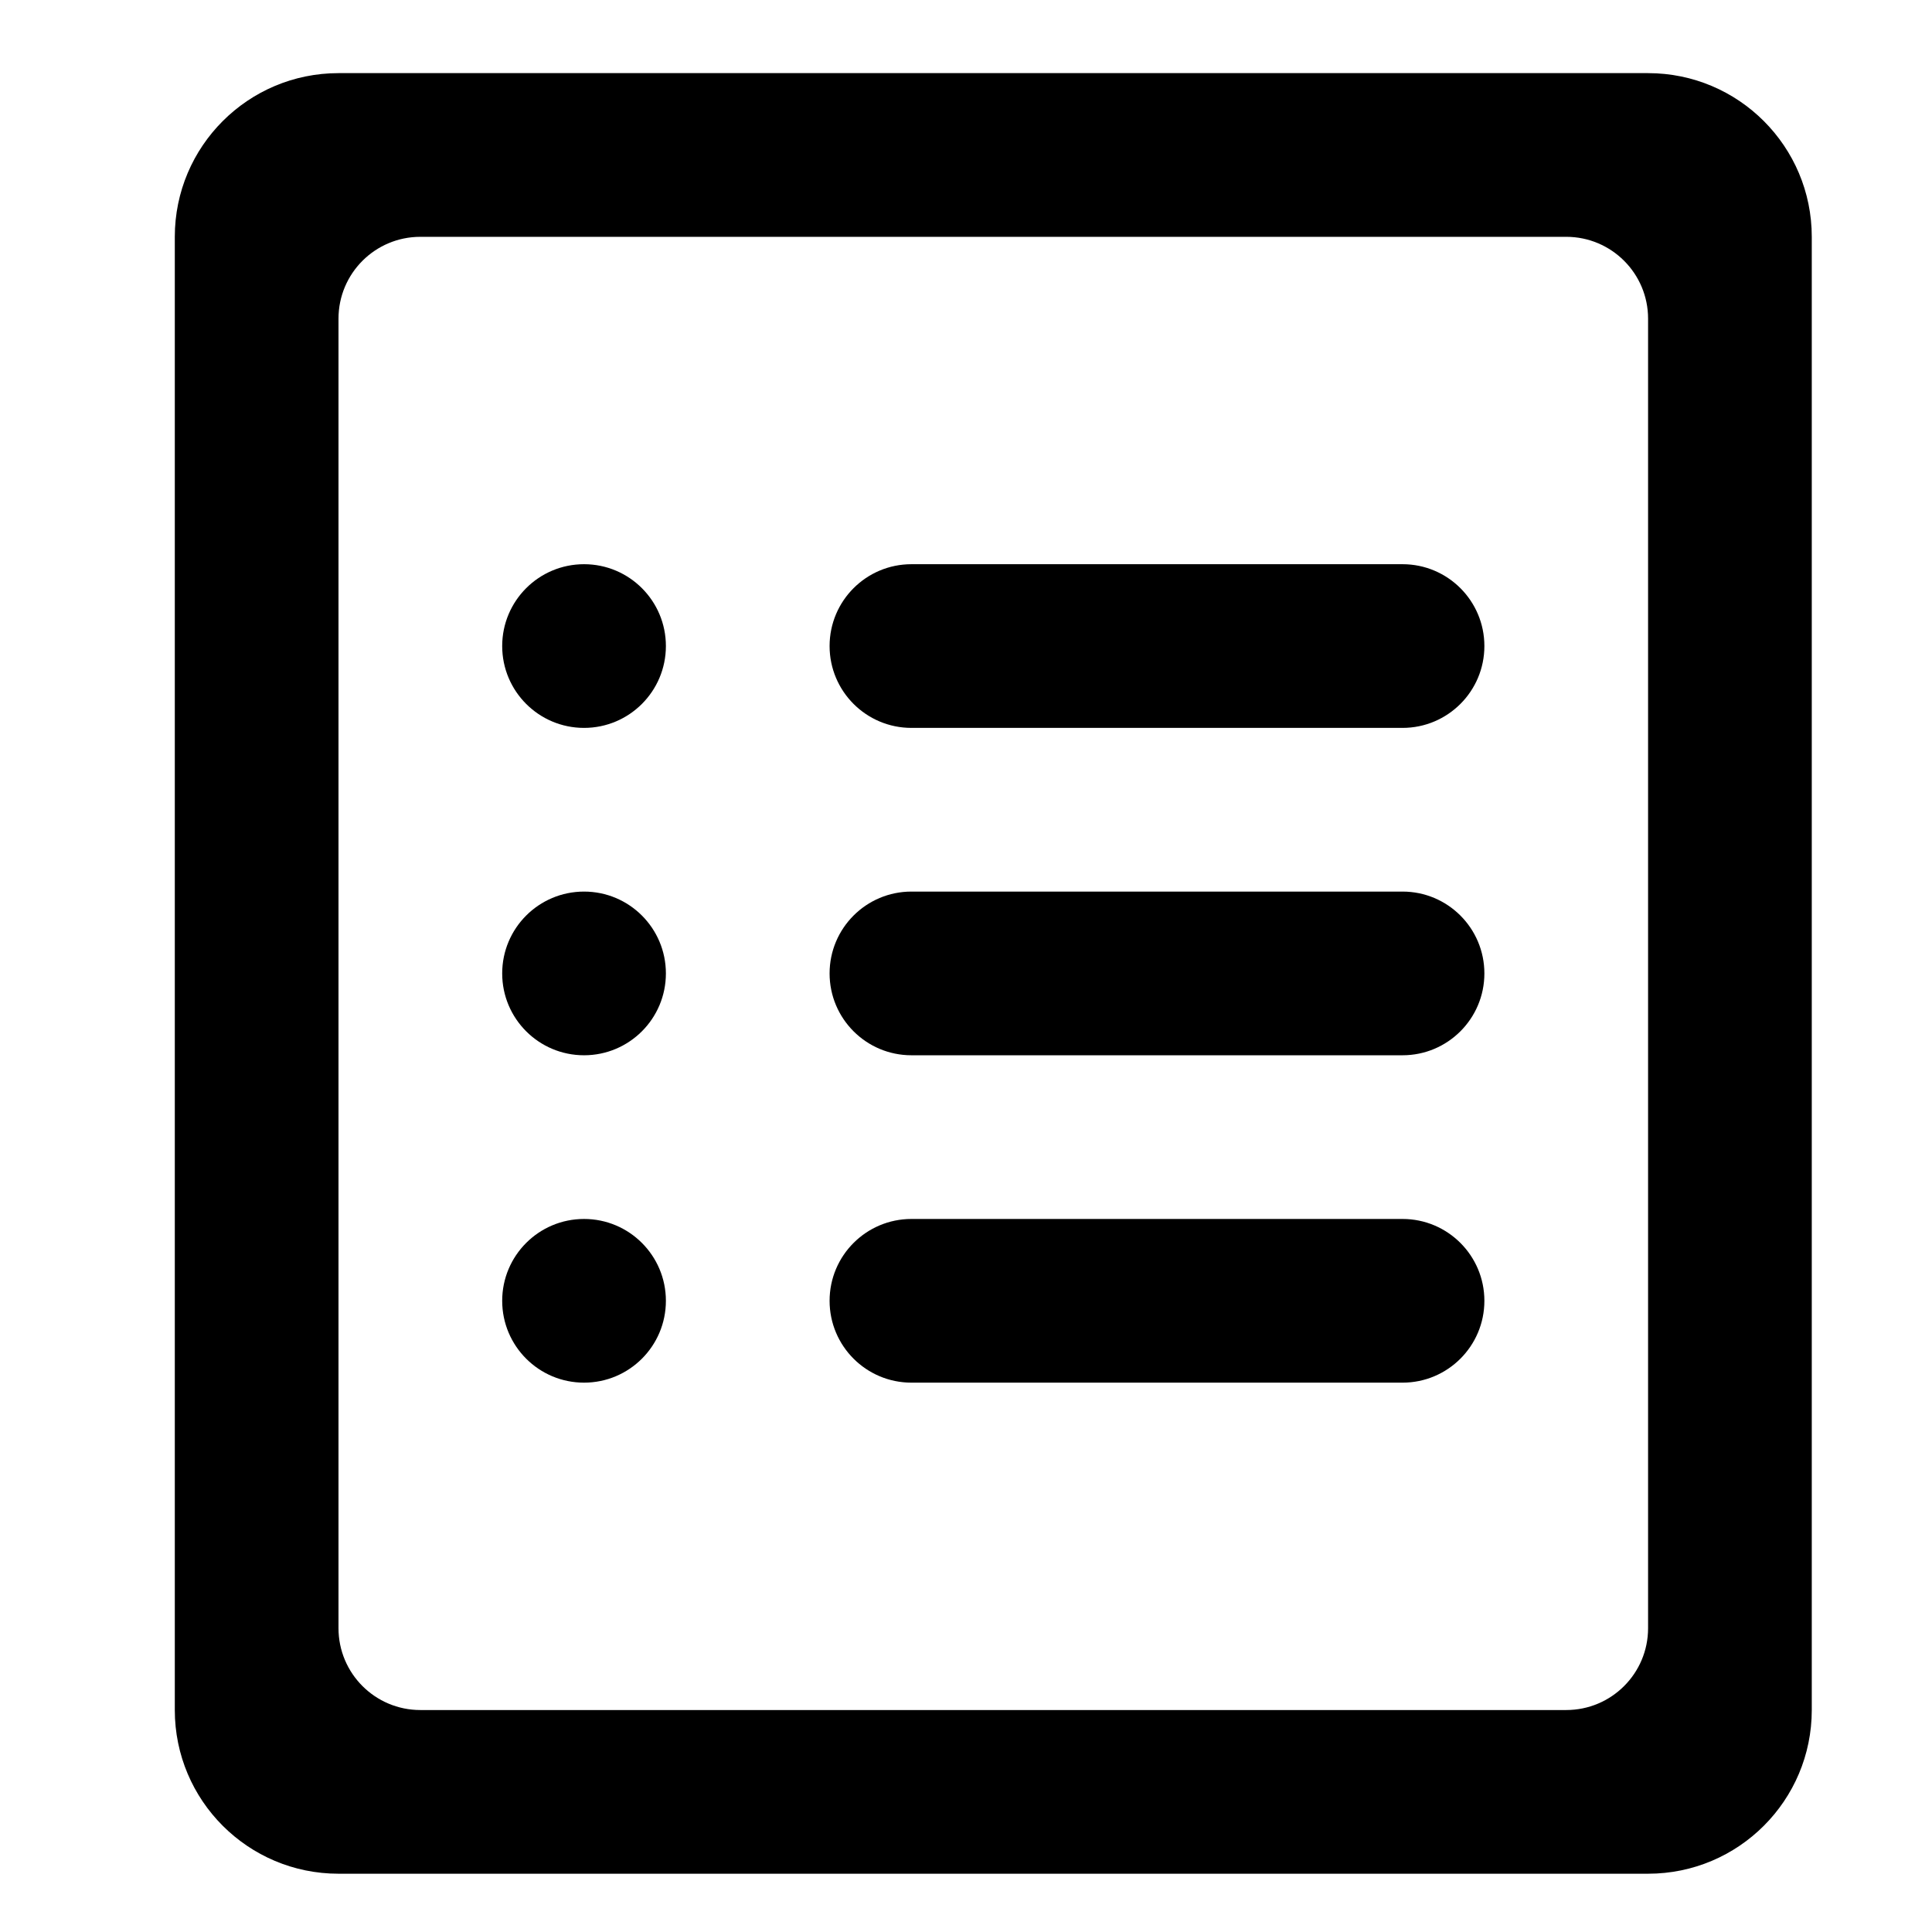 <?xml version="1.0" standalone="no"?><!DOCTYPE svg PUBLIC "-//W3C//DTD SVG 1.1//EN" "http://www.w3.org/Graphics/SVG/1.1/DTD/svg11.dtd"><svg t="1587892309695" class="icon" viewBox="0 0 1000 1000" version="1.1" xmlns="http://www.w3.org/2000/svg" p-id="1431" xmlns:xlink="http://www.w3.org/1999/xlink" width="200" height="200"><defs><style type="text/css"></style></defs><path d="M302.3 292.032c-23.398 0-42.365 18.964-42.365 42.361s18.967 42.365 42.365 42.365 42.365-18.967 42.365-42.365-18.966-42.361-42.365-42.361zM302.3 630.933c-23.398 0-42.365 18.967-42.365 42.363 0 23.397 18.967 42.363 42.365 42.363s42.365-18.966 42.365-42.363c0-23.395-18.966-42.363-42.365-42.363zM302.3 461.482c-23.398 0-42.365 18.966-42.365 42.363s18.967 42.363 42.365 42.363 42.365-18.966 42.365-42.363-18.966-42.363-42.365-42.363zM725.948 630.933h-254.188c-23.398 0-42.365 18.967-42.365 42.363 0 23.397 18.967 42.363 42.365 42.363h254.188c23.398 0 42.365-18.966 42.365-42.363 0-23.395-18.967-42.363-42.365-42.363zM725.948 292.032h-254.188c-23.398 0-42.365 18.964-42.365 42.361s18.967 42.365 42.365 42.365h254.188c23.398 0 42.365-18.967 42.365-42.365s-18.967-42.361-42.365-42.361zM853.043 37.853h-677.837c-46.794 0-84.729 37.934-84.729 84.725v762.532c0 46.791 37.935 84.725 84.729 84.725h677.837c46.794 0 84.727-37.934 84.727-84.725v-762.532c0-46.791-37.933-84.725-84.727-84.725zM853.043 842.747c0 23.397-18.97 42.363-42.367 42.363h-593.105c-23.398 0-42.365-18.966-42.365-42.363v-677.806c0-23.395 18.967-42.363 42.365-42.363h593.105c23.398 0 42.367 18.969 42.367 42.363v677.806zM725.948 461.482h-254.188c-23.398 0-42.365 18.966-42.365 42.363s18.967 42.363 42.365 42.363h254.188c23.398 0 42.365-18.966 42.365-42.363s-18.967-42.363-42.365-42.363z" p-id="1432"></path></svg>